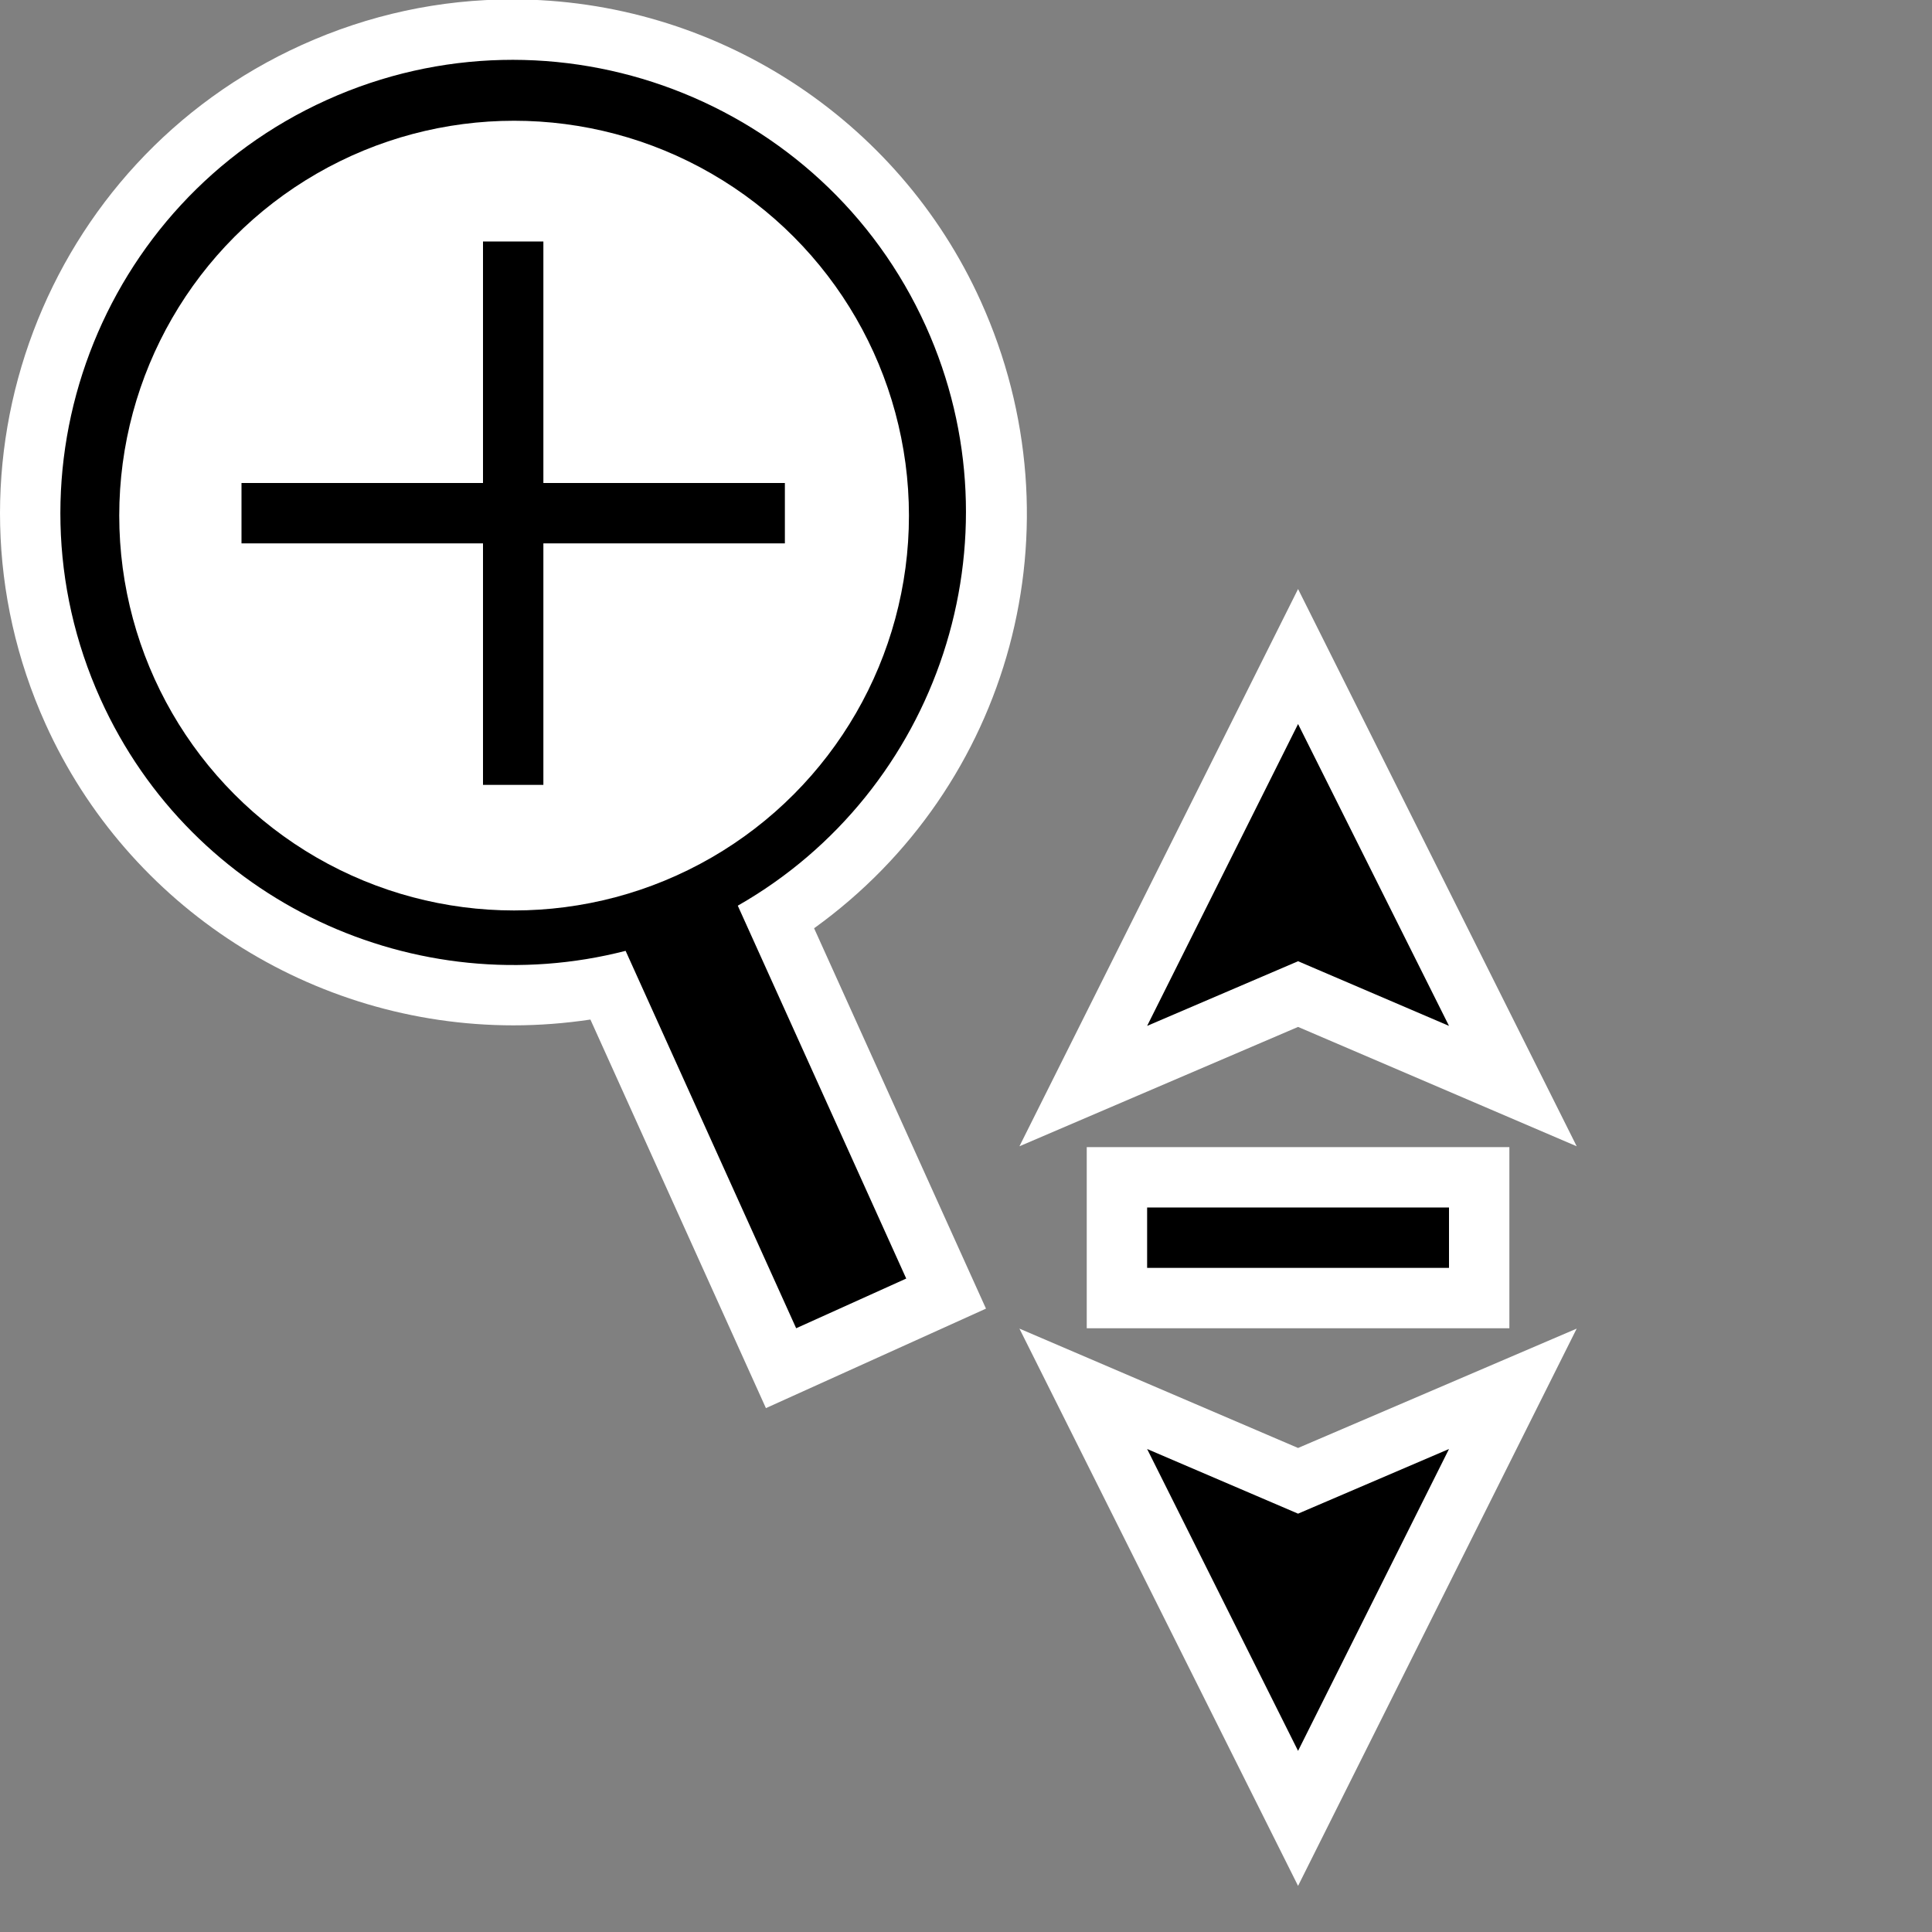 <?xml version="1.0" encoding="iso-8859-1"?>
<!-- Generator: Adobe Illustrator 22.0.1, SVG Export Plug-In . SVG Version: 6.00 Build 0)  -->
<svg version="1.1" id="Layer_1" xmlns="http://www.w3.org/2000/svg" xmlns:xlink="http://www.w3.org/1999/xlink" x="0px" y="0px"
	 viewBox="0 0 32 32" style="enable-background:new 0 0 32 32;" xml:space="preserve">
<rect x="0" y="0" width="32" height="32" fill="#808080" stroke="none"/>
<path style="fill:#FFFFFF;" d="M9.779,16.887c-0.421,0.063-0.848,0.096-1.274,0.096c-3.338,0-6.381-1.959-7.751-4.992
	C-1.176,7.719,0.729,2.674,5,0.744c1.107-0.5,2.28-0.754,3.488-0.754c3.34,0,6.385,1.963,7.757,5
	c1.688,3.736,0.494,8.043-2.761,10.385l2.847,6.3l-3.645,1.648L9.779,16.887z"/>
<path d="M15.335,5.403c-1.703-3.769-6.154-5.45-9.923-3.747c-3.769,1.703-5.45,6.154-3.747,9.923c1.521,3.367,5.235,5.06,8.697,4.17
	L13.187,22l1.823-0.823l-2.79-6.176C15.538,13.108,16.939,8.954,15.335,5.403z"/>
<circle style="fill:#FFFFFF;" cx="8.515" cy="8.54" r="6.54"/>
<polygon points="13,8 9,8 9,4 8,4 8,8 4,8 4,9 8,9 8,13 9,13 9,9 13,9 "/>
<g>
	<rect x="18" y="19" style="fill:#FFFFFF;" width="7" height="3"/>
	<rect x="19" y="20" width="5" height="1"/>
</g>
<polygon style="fill:#FFFFFF;" points="21.5,31.236 16.885,22.006 21.5,23.983 26.115,22.006 "/>
<path d="M21.5,29L19,24l2.5,1.071L24,24L21.5,29z"/>
<polygon style="fill:#FFFFFF;" points="21.5,17.009 16.885,18.986 21.5,9.756 26.115,18.986 "/>
<path d="M24,16.992l-2.5-1.071L19,16.992l2.5-5L24,16.992z"/>
</svg>
